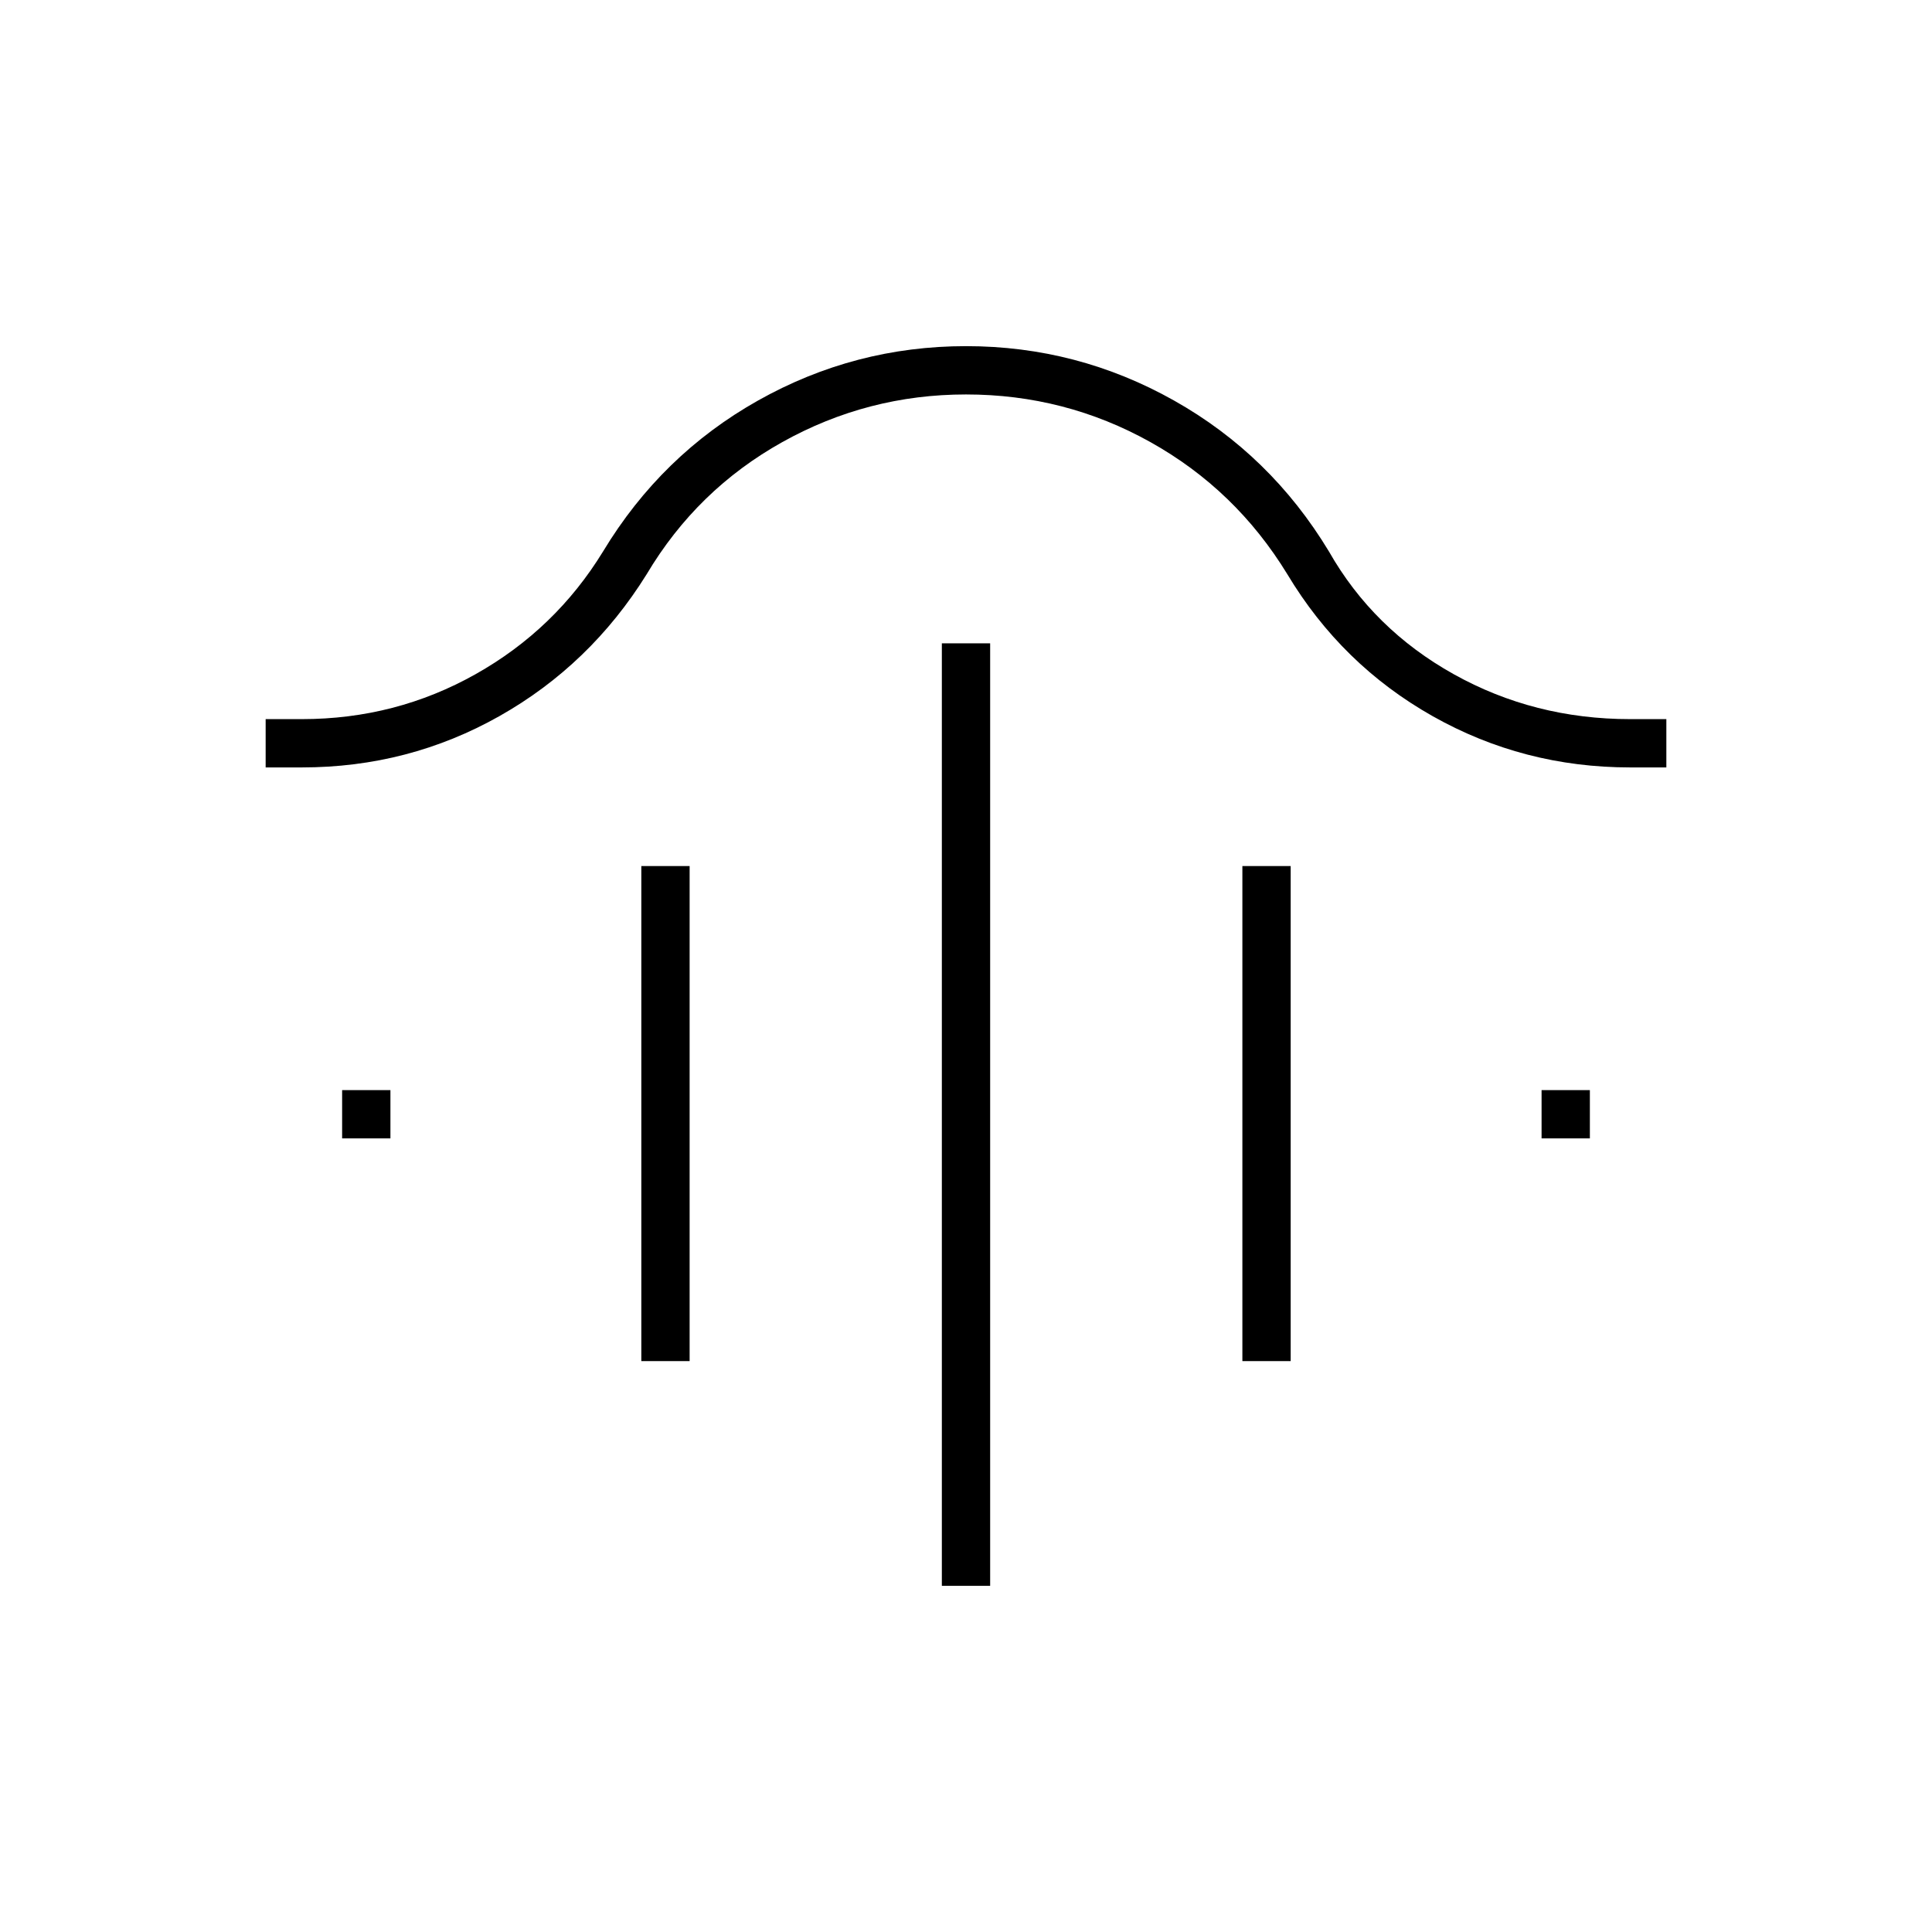 <svg xmlns="http://www.w3.org/2000/svg" height="40" viewBox="0 -960 960 960" width="40"><path d="M468-172v-468.33h24V-172h-24ZM318.67-283.67v-246h24v246h-24Zm298.66 0v-246h24v246h-24ZM170-394.33v-24h24v24h-24Zm596 0v-24h24v24h-24ZM132-578.67v-24h18q46.62 0 86.31-22.33 39.69-22.33 63.36-61 29-48 77.03-75t103.33-27q55.3 0 103.3 27t77 75q22 38.67 62 61T810-602.67h18v24h-18q-53 0-98.17-25.5-45.16-25.5-72.16-70.5-25.67-42-68.05-65.66Q529.24-764 480-764q-48.87 0-91.27 23.67-42.4 23.66-67.4 65.66-28 45-73.16 70.5-45.17 25.5-98.17 25.5h-18Z"/></svg>